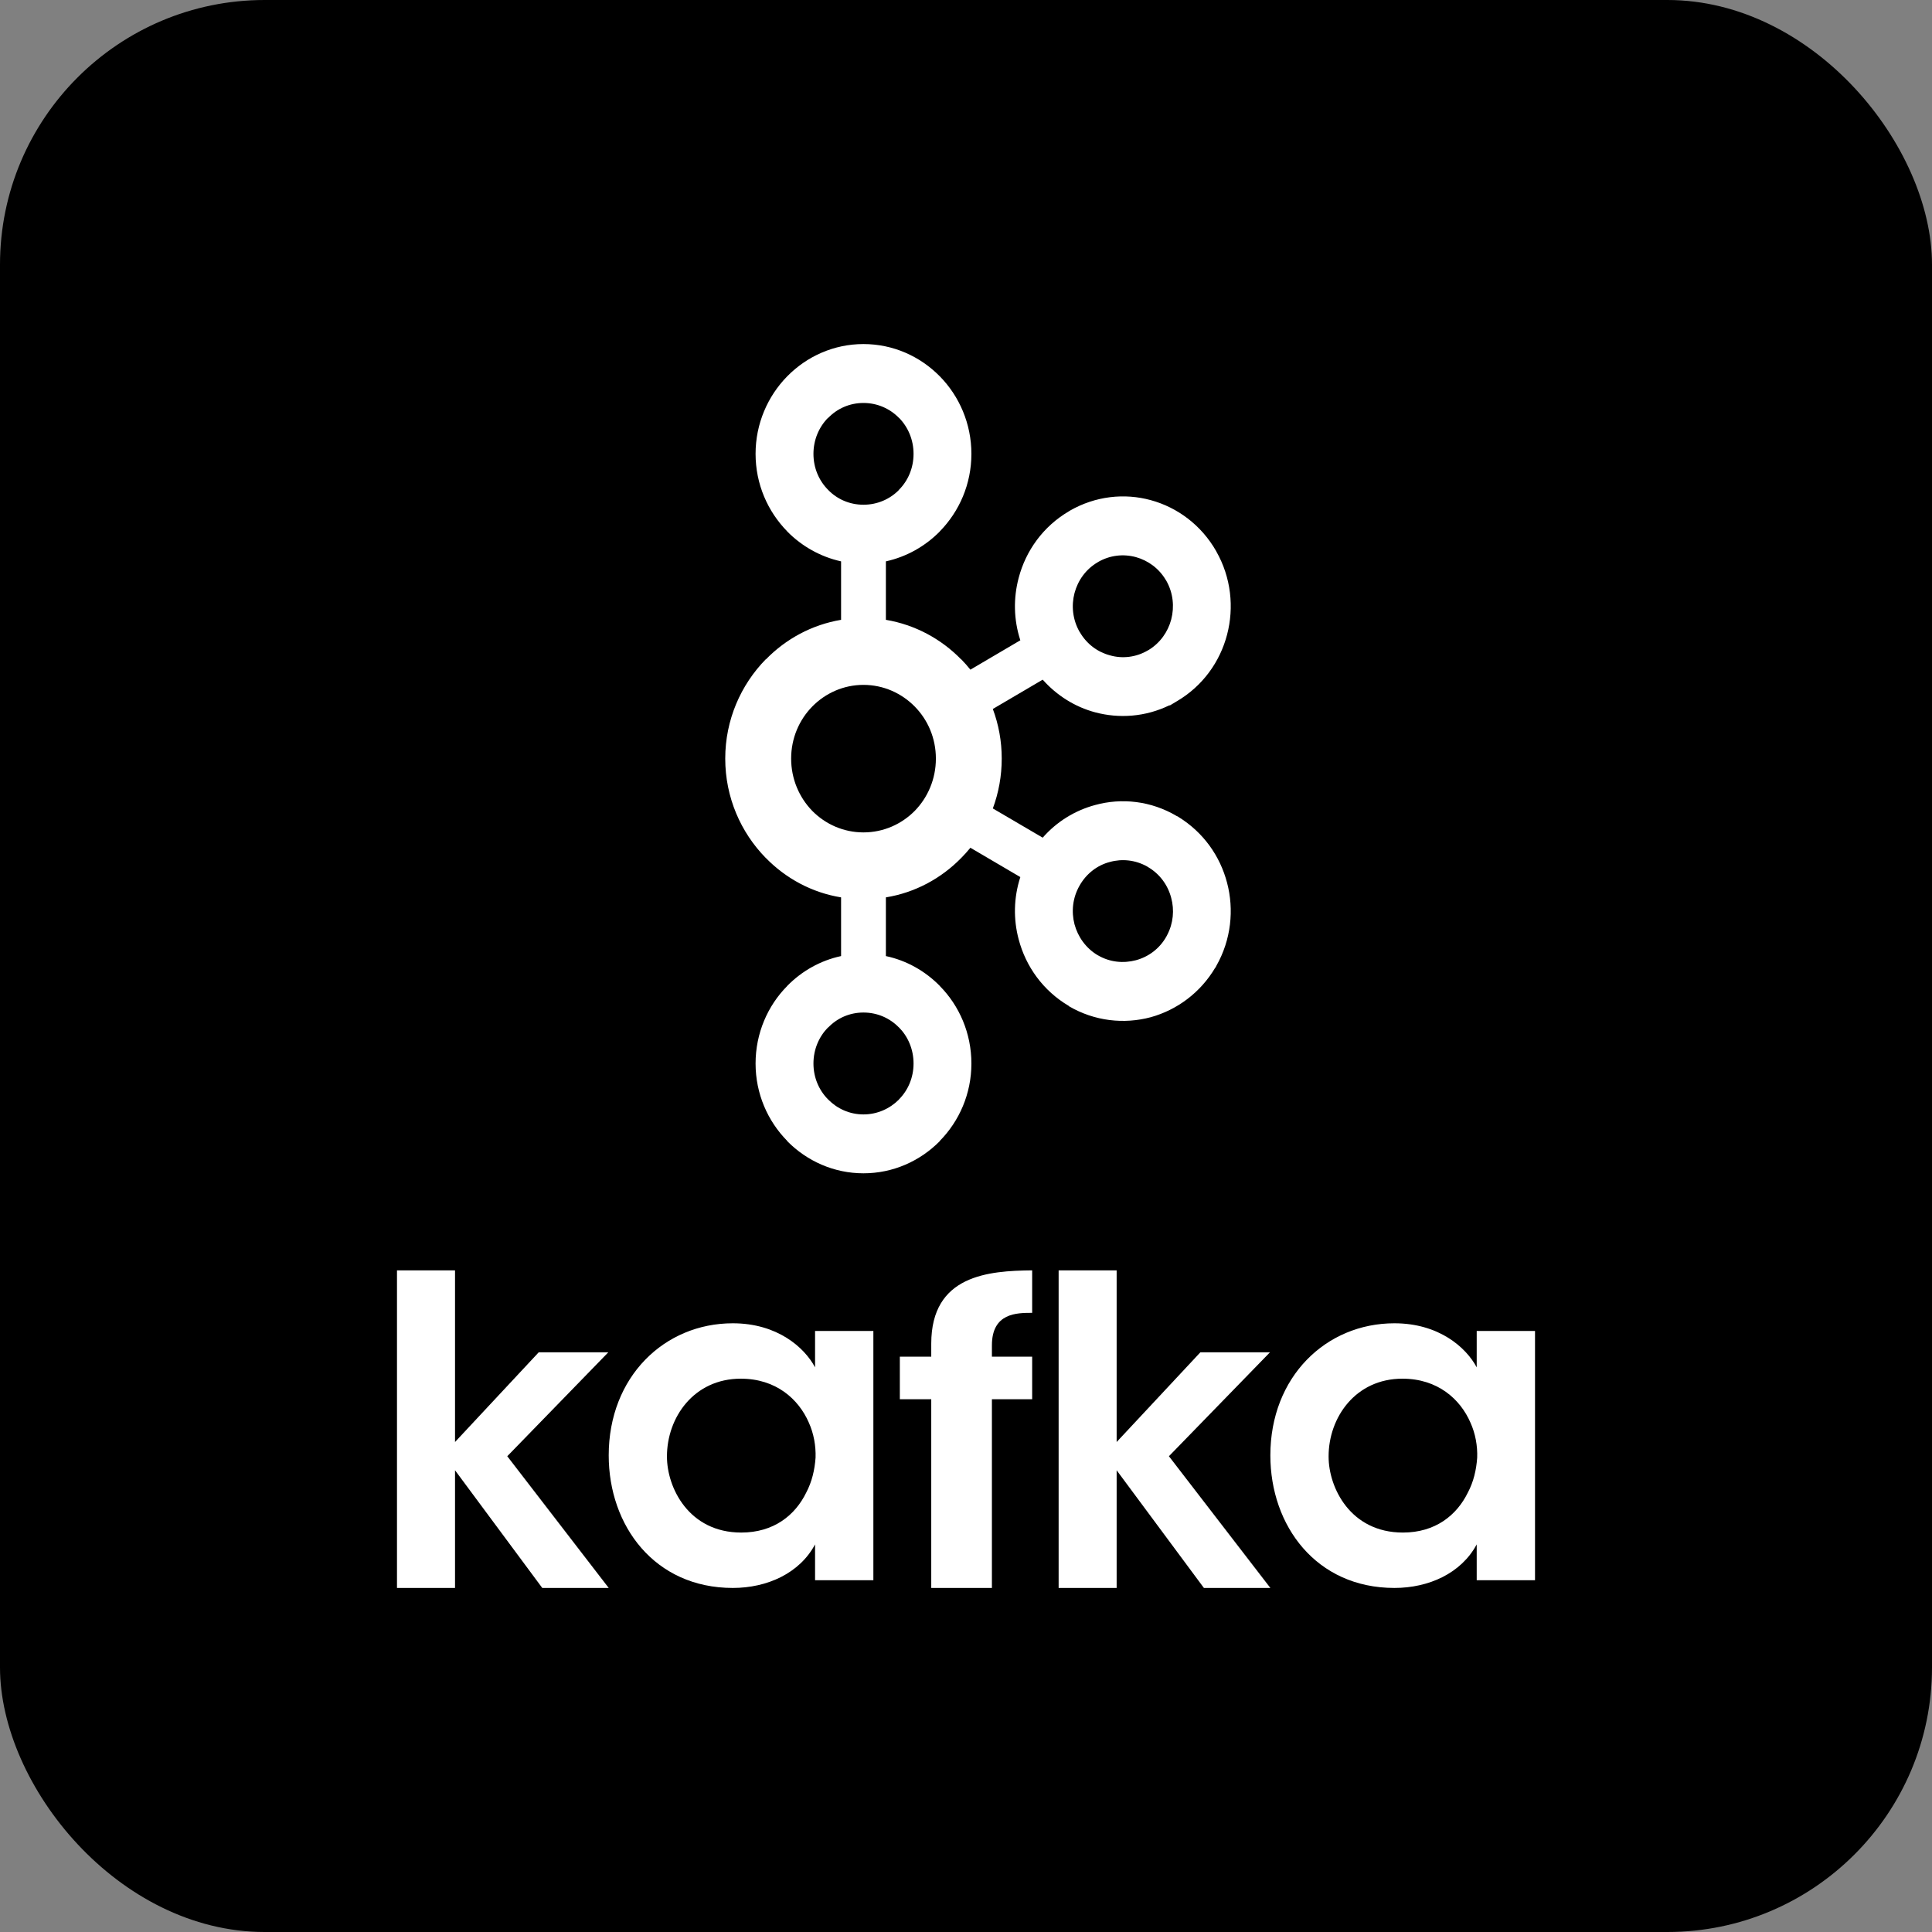 <svg width="73" height="73" viewBox="0 0 73 73" fill="none" xmlns="http://www.w3.org/2000/svg">
<rect x="0" y="0" width="73" height="73" fill="#808080" stroke="none"/>
<g clip-path="url(#clip0_2016_5587)">
<rect width="73" height="73" rx="10" fill="black"/>
<path d="M33.965 15.788C33.624 15.44 33.152 15.226 32.625 15.226C32.1 15.226 31.631 15.44 31.295 15.788H31.286C30.946 16.134 30.736 16.616 30.736 17.148C30.736 17.684 30.946 18.163 31.286 18.505L31.295 18.515C31.631 18.86 32.1 19.071 32.625 19.071C33.152 19.071 33.624 18.86 33.965 18.515L33.969 18.505C34.31 18.163 34.518 17.684 34.518 17.148C34.518 16.616 34.31 16.134 33.969 15.788H33.965V15.788ZM32.625 42.108C33.152 42.108 33.624 41.889 33.965 41.547L33.969 41.538C34.31 41.197 34.518 40.715 34.518 40.185C34.518 39.649 34.31 39.169 33.969 38.822H33.965C33.624 38.471 33.152 38.258 32.625 38.258C32.1 38.258 31.631 38.471 31.295 38.822H31.286C30.946 39.169 30.736 39.649 30.736 40.185C30.736 40.715 30.946 41.197 31.286 41.538L31.295 41.547C31.631 41.889 32.1 42.108 32.625 42.108ZM42.919 36.282C43.387 36.157 43.811 35.851 44.07 35.389L44.105 35.321C44.334 34.884 44.377 34.377 44.254 33.928C44.13 33.449 43.826 33.023 43.373 32.759L43.346 32.741C42.904 32.494 42.401 32.44 41.94 32.568C41.47 32.687 41.047 33.006 40.79 33.464C40.529 33.92 40.475 34.443 40.6 34.925C40.728 35.399 41.03 35.828 41.48 36.095H41.483C41.934 36.359 42.445 36.407 42.919 36.282H42.919ZM34.563 26.696C34.067 26.193 33.383 25.878 32.625 25.878C31.869 25.878 31.186 26.193 30.691 26.696C30.198 27.199 29.893 27.892 29.893 28.663C29.893 29.434 30.198 30.131 30.691 30.639C31.186 31.14 31.869 31.452 32.625 31.452C33.383 31.452 34.067 31.14 34.563 30.639C35.058 30.131 35.362 29.434 35.362 28.663C35.362 27.892 35.058 27.199 34.563 26.696ZM33.473 23.42C34.573 23.604 35.56 24.14 36.315 24.913H36.321C36.441 25.035 36.558 25.169 36.666 25.303L38.553 24.193C38.299 23.413 38.287 22.598 38.491 21.833C38.76 20.809 39.413 19.892 40.39 19.318L40.422 19.297C41.39 18.741 42.489 18.625 43.482 18.898C44.487 19.172 45.393 19.839 45.958 20.833V20.836C46.52 21.824 46.633 22.958 46.365 23.979C46.098 25.003 45.443 25.925 44.466 26.497L44.209 26.651H44.182C43.279 27.089 42.285 27.158 41.373 26.913C40.623 26.711 39.936 26.285 39.398 25.681L37.514 26.788C37.731 27.372 37.85 28 37.85 28.663C37.85 29.324 37.731 29.961 37.514 30.547L39.398 31.651C39.936 31.038 40.623 30.622 41.373 30.419C42.378 30.14 43.492 30.258 44.466 30.836L44.529 30.866V30.869C45.469 31.449 46.101 32.345 46.365 33.357C46.633 34.372 46.52 35.506 45.958 36.496L45.924 36.565L45.92 36.559C45.356 37.514 44.466 38.161 43.484 38.434C42.477 38.705 41.363 38.589 40.39 38.02V38.012C39.413 37.437 38.76 36.518 38.491 35.496C38.287 34.735 38.299 33.92 38.553 33.14L36.666 32.032C36.558 32.166 36.441 32.294 36.321 32.416L36.315 32.422C35.56 33.193 34.573 33.729 33.473 33.907V36.125C34.257 36.292 34.958 36.691 35.508 37.25L35.511 37.256C36.248 38.002 36.704 39.042 36.704 40.185C36.704 41.324 36.248 42.358 35.511 43.108L35.508 43.119C34.766 43.869 33.748 44.333 32.625 44.333C31.508 44.333 30.487 43.869 29.747 43.119H29.744V43.108C29.006 42.358 28.549 41.324 28.549 40.185C28.549 39.042 29.006 38.002 29.744 37.256V37.25H29.747C30.296 36.691 30.999 36.292 31.78 36.125V33.907C30.68 33.729 29.695 33.193 28.941 32.422L28.933 32.416C27.992 31.455 27.403 30.131 27.403 28.663C27.403 27.199 27.992 25.875 28.933 24.913H28.941C29.695 24.14 30.68 23.604 31.78 23.42V21.211C30.999 21.038 30.296 20.64 29.747 20.083H29.744V20.077C29.007 19.324 28.549 18.291 28.549 17.148C28.549 16.011 29.007 14.97 29.744 14.22L29.747 14.217C30.487 13.464 31.508 13 32.625 13C33.748 13 34.766 13.464 35.508 14.217V14.22H35.511C36.248 14.97 36.704 16.011 36.704 17.148C36.704 18.291 36.248 19.324 35.511 20.077L35.508 20.083C34.958 20.64 34.257 21.038 33.473 21.211V23.42V23.42ZM44.07 21.946L44.054 21.922C43.794 21.476 43.379 21.178 42.919 21.05C42.445 20.922 41.934 20.976 41.48 21.241H41.483C41.03 21.503 40.727 21.931 40.6 22.41C40.475 22.887 40.529 23.413 40.79 23.872L40.799 23.883C41.06 24.336 41.475 24.639 41.94 24.762C42.405 24.896 42.925 24.839 43.373 24.574L43.397 24.562C43.838 24.294 44.131 23.872 44.254 23.407C44.379 22.928 44.329 22.405 44.07 21.946" fill="white"/>
<path d="M15 48H17.193V54.486L20.355 51.097H22.984L19.167 55.023L23 60H20.489L17.193 55.554V60H15V48" fill="white"/>
<path d="M25.201 55.041C25.201 56.209 26.025 57.907 28.008 57.907C29.235 57.907 30.043 57.255 30.462 56.399C30.681 55.984 30.782 55.54 30.816 55.078C30.831 54.632 30.748 54.167 30.562 53.754C30.176 52.864 29.32 52.093 27.992 52.093C26.211 52.093 25.201 53.567 25.201 55.025V55.041V55.041ZM33 59.709H30.797V58.354C30.211 59.45 28.983 60 27.689 60C24.73 60 23 57.648 23 54.991C23 52.024 25.101 50 27.689 50C29.369 50 30.394 50.909 30.797 51.665V50.291H33V59.709Z" fill="white"/>
<path d="M35.187 52.87H34V51.262H35.187V50.77C35.187 48.174 37.356 48.017 39 48V49.605C38.422 49.605 37.479 49.605 37.479 50.833V51.262H39V52.87H37.479V60H35.187V52.87" fill="white"/>
<path d="M40 48H42.192V54.486L45.355 51.097H47.985L44.167 55.023L48 60H45.489L42.192 55.554V60H40V48Z" fill="white"/>
<path d="M50.201 55.041C50.201 56.209 51.024 57.907 53.008 57.907C54.233 57.907 55.041 57.255 55.461 56.399C55.681 55.984 55.782 55.54 55.815 55.078C55.831 54.632 55.748 54.167 55.561 53.754C55.176 52.864 54.319 52.093 52.991 52.093C51.21 52.093 50.201 53.567 50.201 55.025V55.041V55.041ZM58 59.709H55.797V58.354C55.209 59.45 53.983 60 52.688 60C49.729 60 48 57.648 48 54.991C48 52.024 50.1 50 52.688 50C54.368 50 55.394 50.909 55.797 51.665V50.291H58V59.709Z" fill="white"/>
</g>
<defs>
<clipPath id="clip0_2016_5587">
<rect width="73" height="73" fill="white"/>
</clipPath>
</defs>
</svg>

